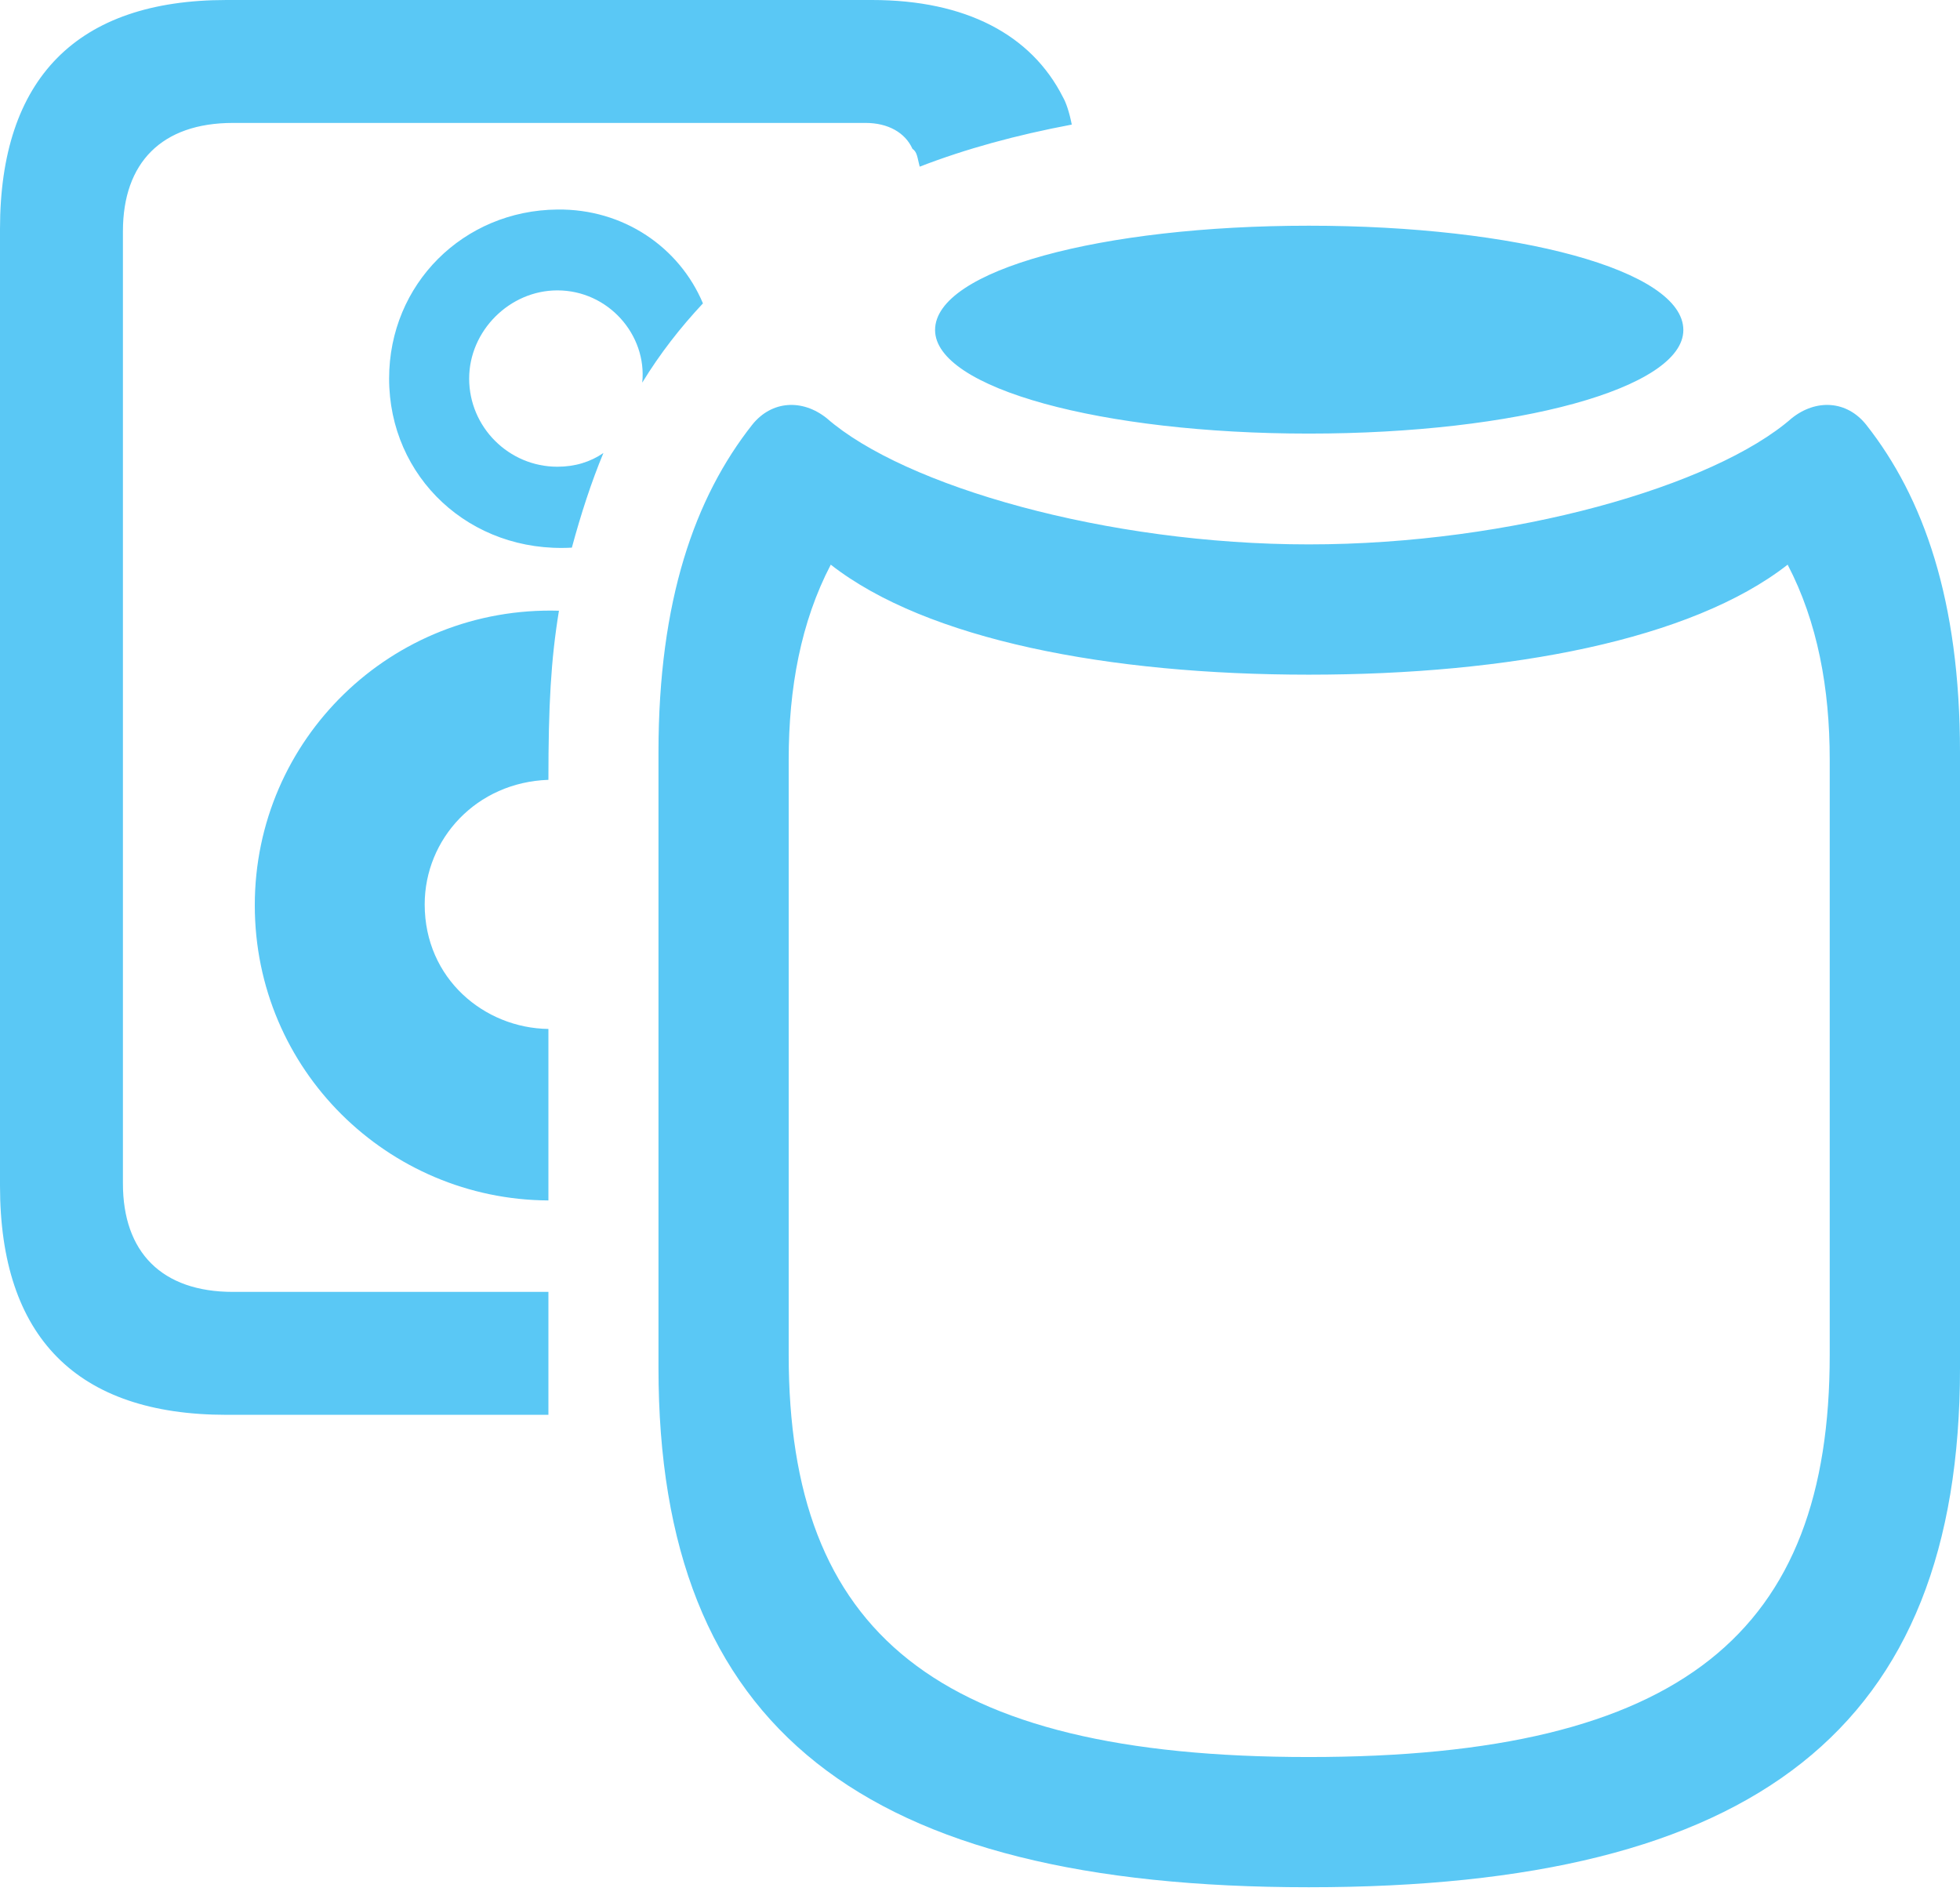 <?xml version="1.0" encoding="UTF-8"?>
<!--Generator: Apple Native CoreSVG 175.5-->
<!DOCTYPE svg
PUBLIC "-//W3C//DTD SVG 1.1//EN"
       "http://www.w3.org/Graphics/SVG/1.1/DTD/svg11.dtd">
<svg version="1.1" xmlns="http://www.w3.org/2000/svg" xmlns:xlink="http://www.w3.org/1999/xlink" width="29.578" height="28.601">
 <g>
  <rect height="28.601" opacity="0" width="29.578" x="0" y="0"/>
  <path d="M3.418 21.35L8.276 21.35L8.276 19.495L3.516 19.495C2.441 19.495 1.855 18.896 1.855 17.859L1.855 3.491C1.855 2.454 2.441 1.855 3.516 1.855L13.062 1.855C13.403 1.855 13.66 2.002 13.77 2.246C13.843 2.295 13.843 2.38 13.879 2.515C14.575 2.246 15.332 2.039 16.174 1.88C16.138 1.697 16.089 1.55 16.04 1.465C15.564 0.525 14.575 0 13.159 0L3.418 0C1.16 0 0 1.184 0 3.455L0 17.895C0 20.178 1.16 21.35 3.418 21.35ZM3.845 13.66C3.845 16.15 5.859 18.103 8.276 18.115L8.276 15.527C7.312 15.515 6.409 14.771 6.409 13.648C6.409 12.659 7.19 11.804 8.276 11.768C8.276 10.645 8.313 9.961 8.435 9.216C5.908 9.143 3.845 11.157 3.845 13.66ZM5.872 5.713C5.872 7.202 7.092 8.35 8.63 8.264C8.765 7.764 8.923 7.275 9.106 6.836C8.911 6.97 8.679 7.043 8.411 7.043C7.678 7.043 7.08 6.445 7.08 5.713C7.08 4.993 7.69 4.382 8.411 4.382C9.18 4.382 9.766 5.054 9.692 5.774C9.961 5.334 10.266 4.944 10.608 4.578C10.254 3.735 9.412 3.149 8.411 3.162C6.995 3.174 5.872 4.285 5.872 5.713ZM19.751 6.543C22.888 6.543 25.403 5.859 25.403 4.98C25.403 4.077 22.888 3.406 19.751 3.406C16.626 3.406 14.111 4.077 14.111 4.98C14.111 5.859 16.626 6.543 19.751 6.543ZM19.751 28.479C26.489 28.479 29.578 26.086 29.578 20.642L29.578 11.352C29.578 9.058 29.028 7.507 28.162 6.409C27.869 6.042 27.405 6.018 27.039 6.311C25.867 7.336 22.815 8.215 19.751 8.215C16.699 8.215 13.648 7.336 12.476 6.311C12.109 6.018 11.646 6.042 11.352 6.409C10.486 7.507 9.937 9.058 9.937 11.352L9.937 20.642C9.937 26.086 13.025 28.479 19.751 28.479ZM19.751 26.514C14.111 26.514 11.902 24.622 11.902 20.447L11.902 11.462C11.902 10.388 12.085 9.387 12.537 8.521C13.989 9.656 16.736 10.181 19.751 10.181C22.778 10.181 25.525 9.656 26.977 8.521C27.429 9.387 27.612 10.388 27.612 11.462L27.612 20.447C27.612 24.622 25.403 26.514 19.751 26.514Z" fill="#5ac8f5"/>
 </g>
</svg>
